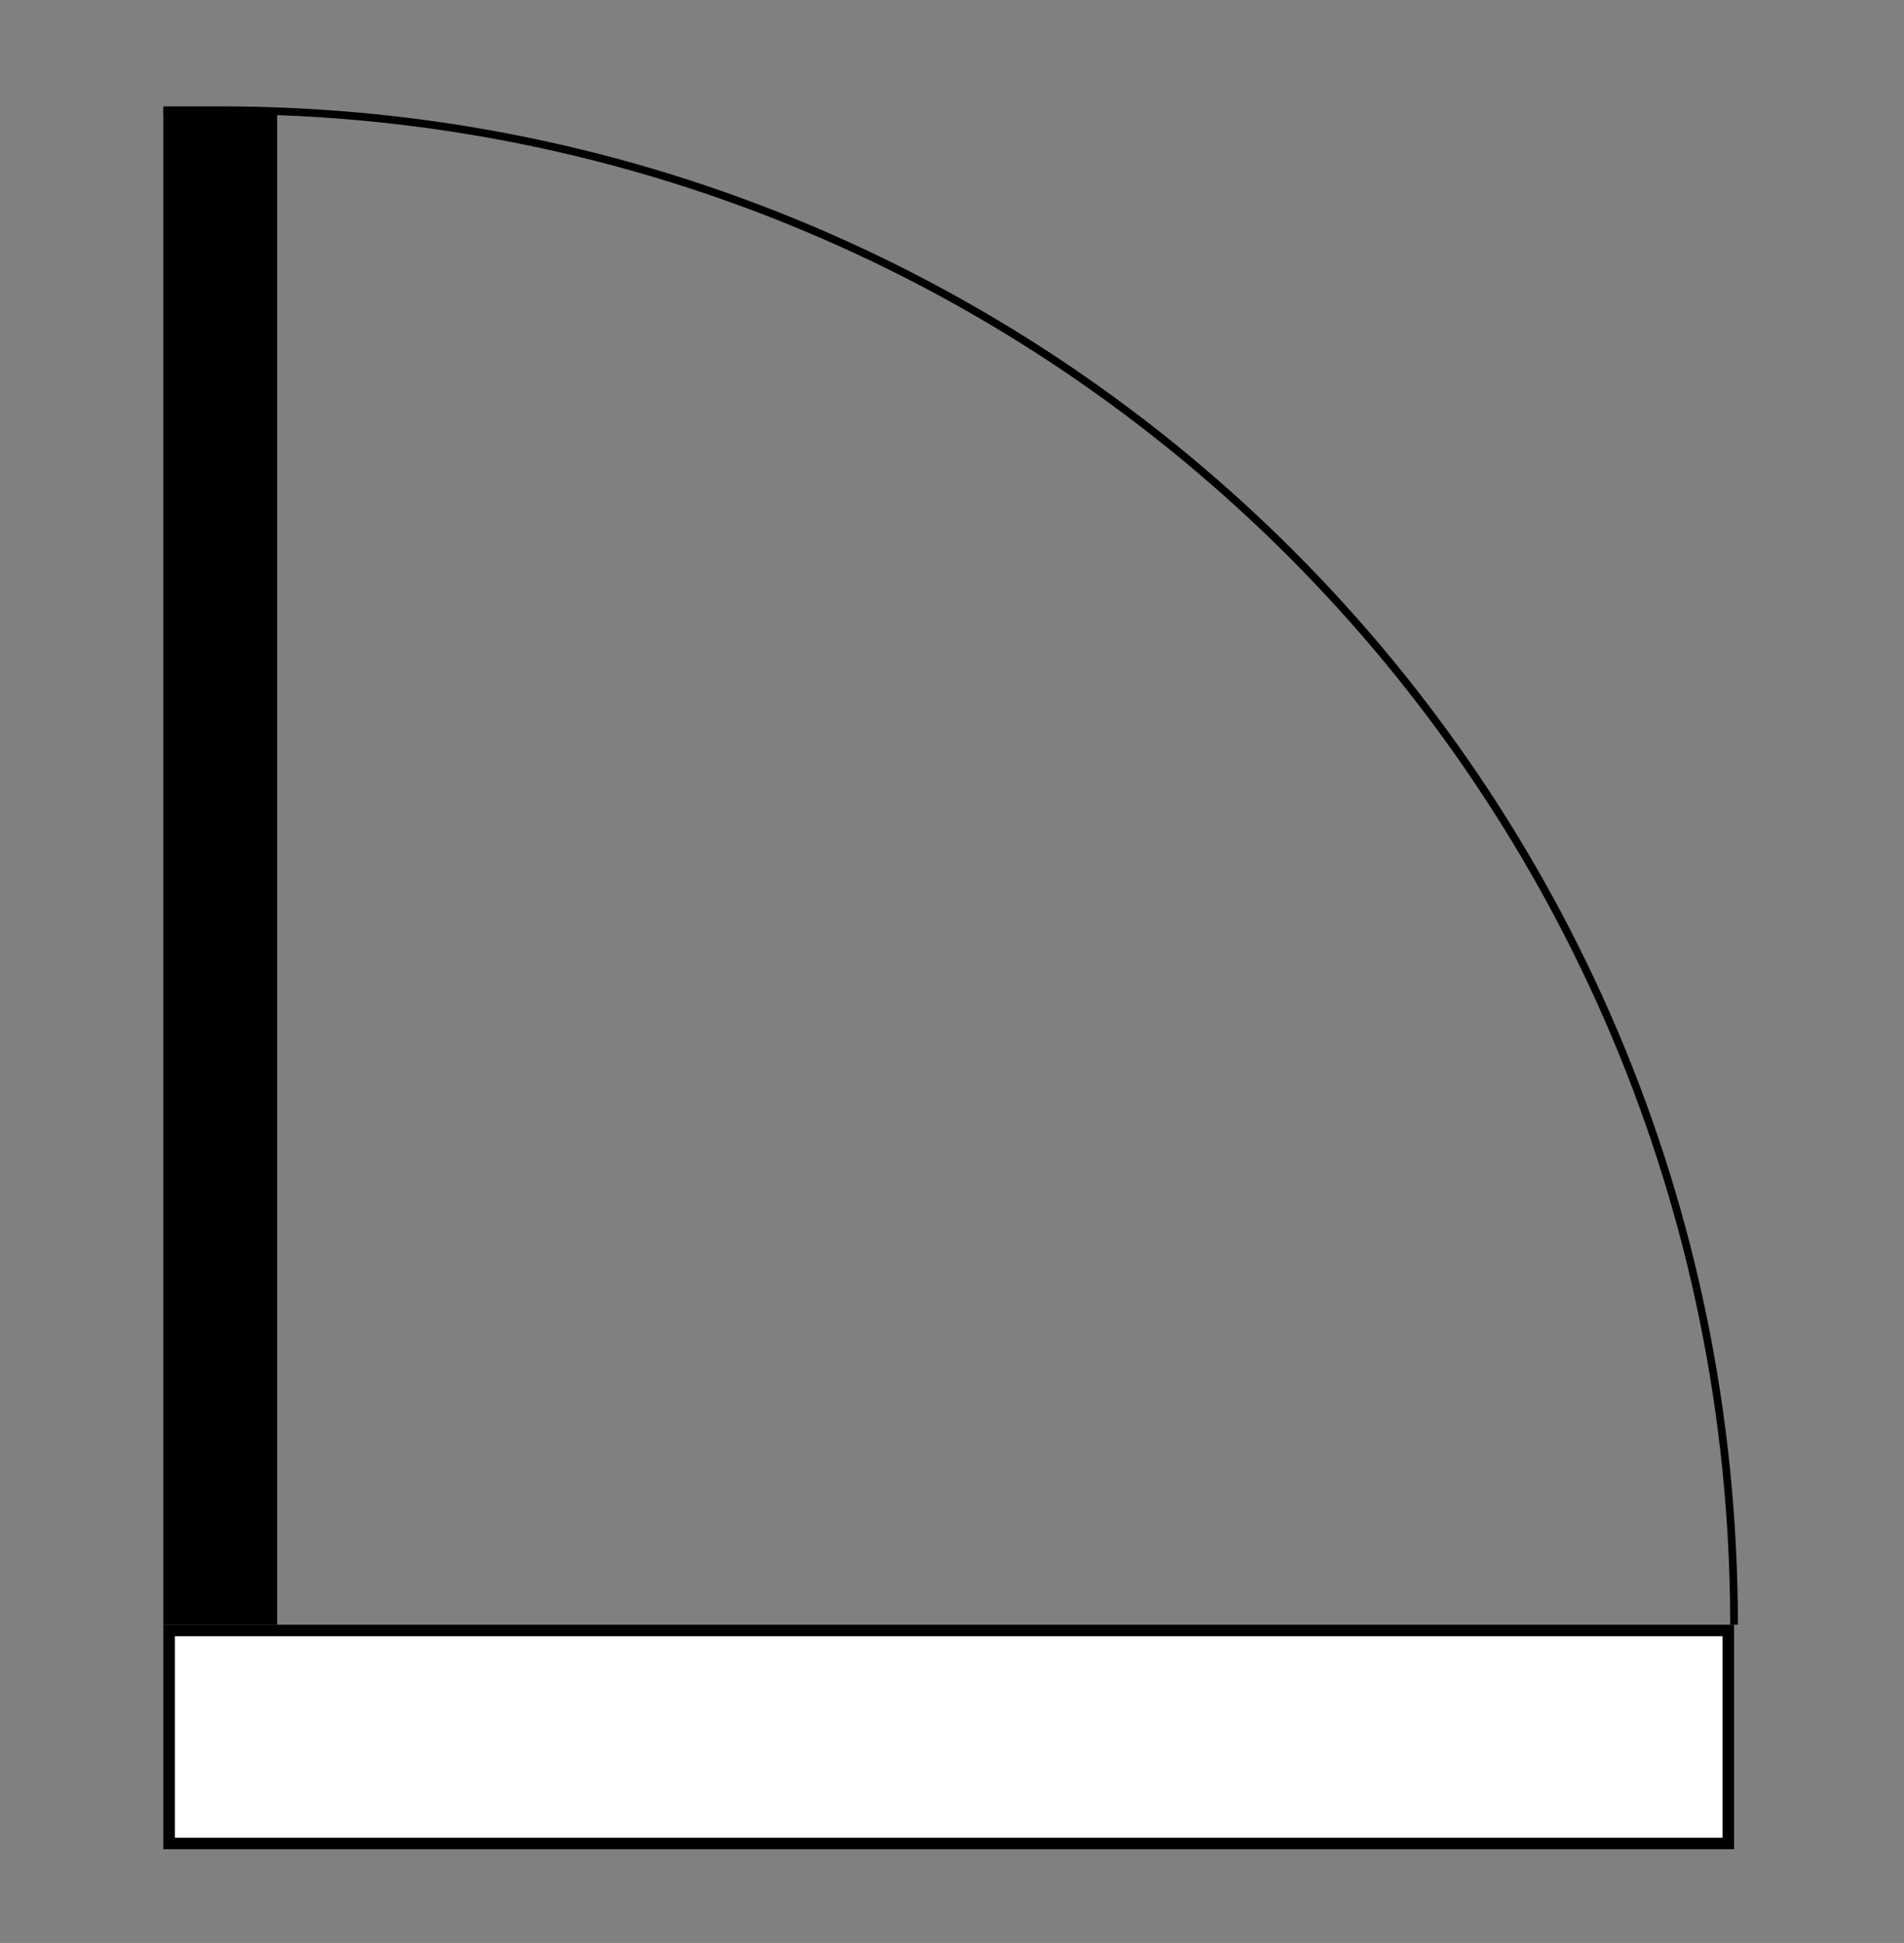 <?xml version="1.0" encoding="utf-8"?>
<!-- Generator: Adobe Illustrator 24.3.0, SVG Export Plug-In . SVG Version: 6.00 Build 0)  -->
<svg version="1.1" id="Layer_1" xmlns="http://www.w3.org/2000/svg" xmlns:xlink="http://www.w3.org/1999/xlink" x="0px" y="0px"
	 viewBox="0 0 992.36 1012.17" style="enable-background:new 0 0 992.36 1012.17;" xml:space="preserve">
<rect x="0" y="0" width="992.36" height="1012.17" fill="#808080" stroke="none"/>
<style type="text/css">
	.st0{fill:#FFFFFF;}
	.st1{fill:none;stroke:#000000;stroke-width:4;stroke-miterlimit:10;}
</style>
<g>
	<rect x="88.14" y="849.39" class="st0" width="812.64" height="110.95"/>
	<path d="M897.78,852.39v104.95H91.14V852.39H897.78 M903.78,846.39H85.14v116.95h818.64V846.39L903.78,846.39z"/>
</g>
<g>
	<rect x="85.14" y="57.41" width="59.32" height="788.98"/>
</g>
<path class="st1" d="M85.14,57.41h29.66c436.1,0,788.98,352.89,788.98,788.98"/>
</svg>
